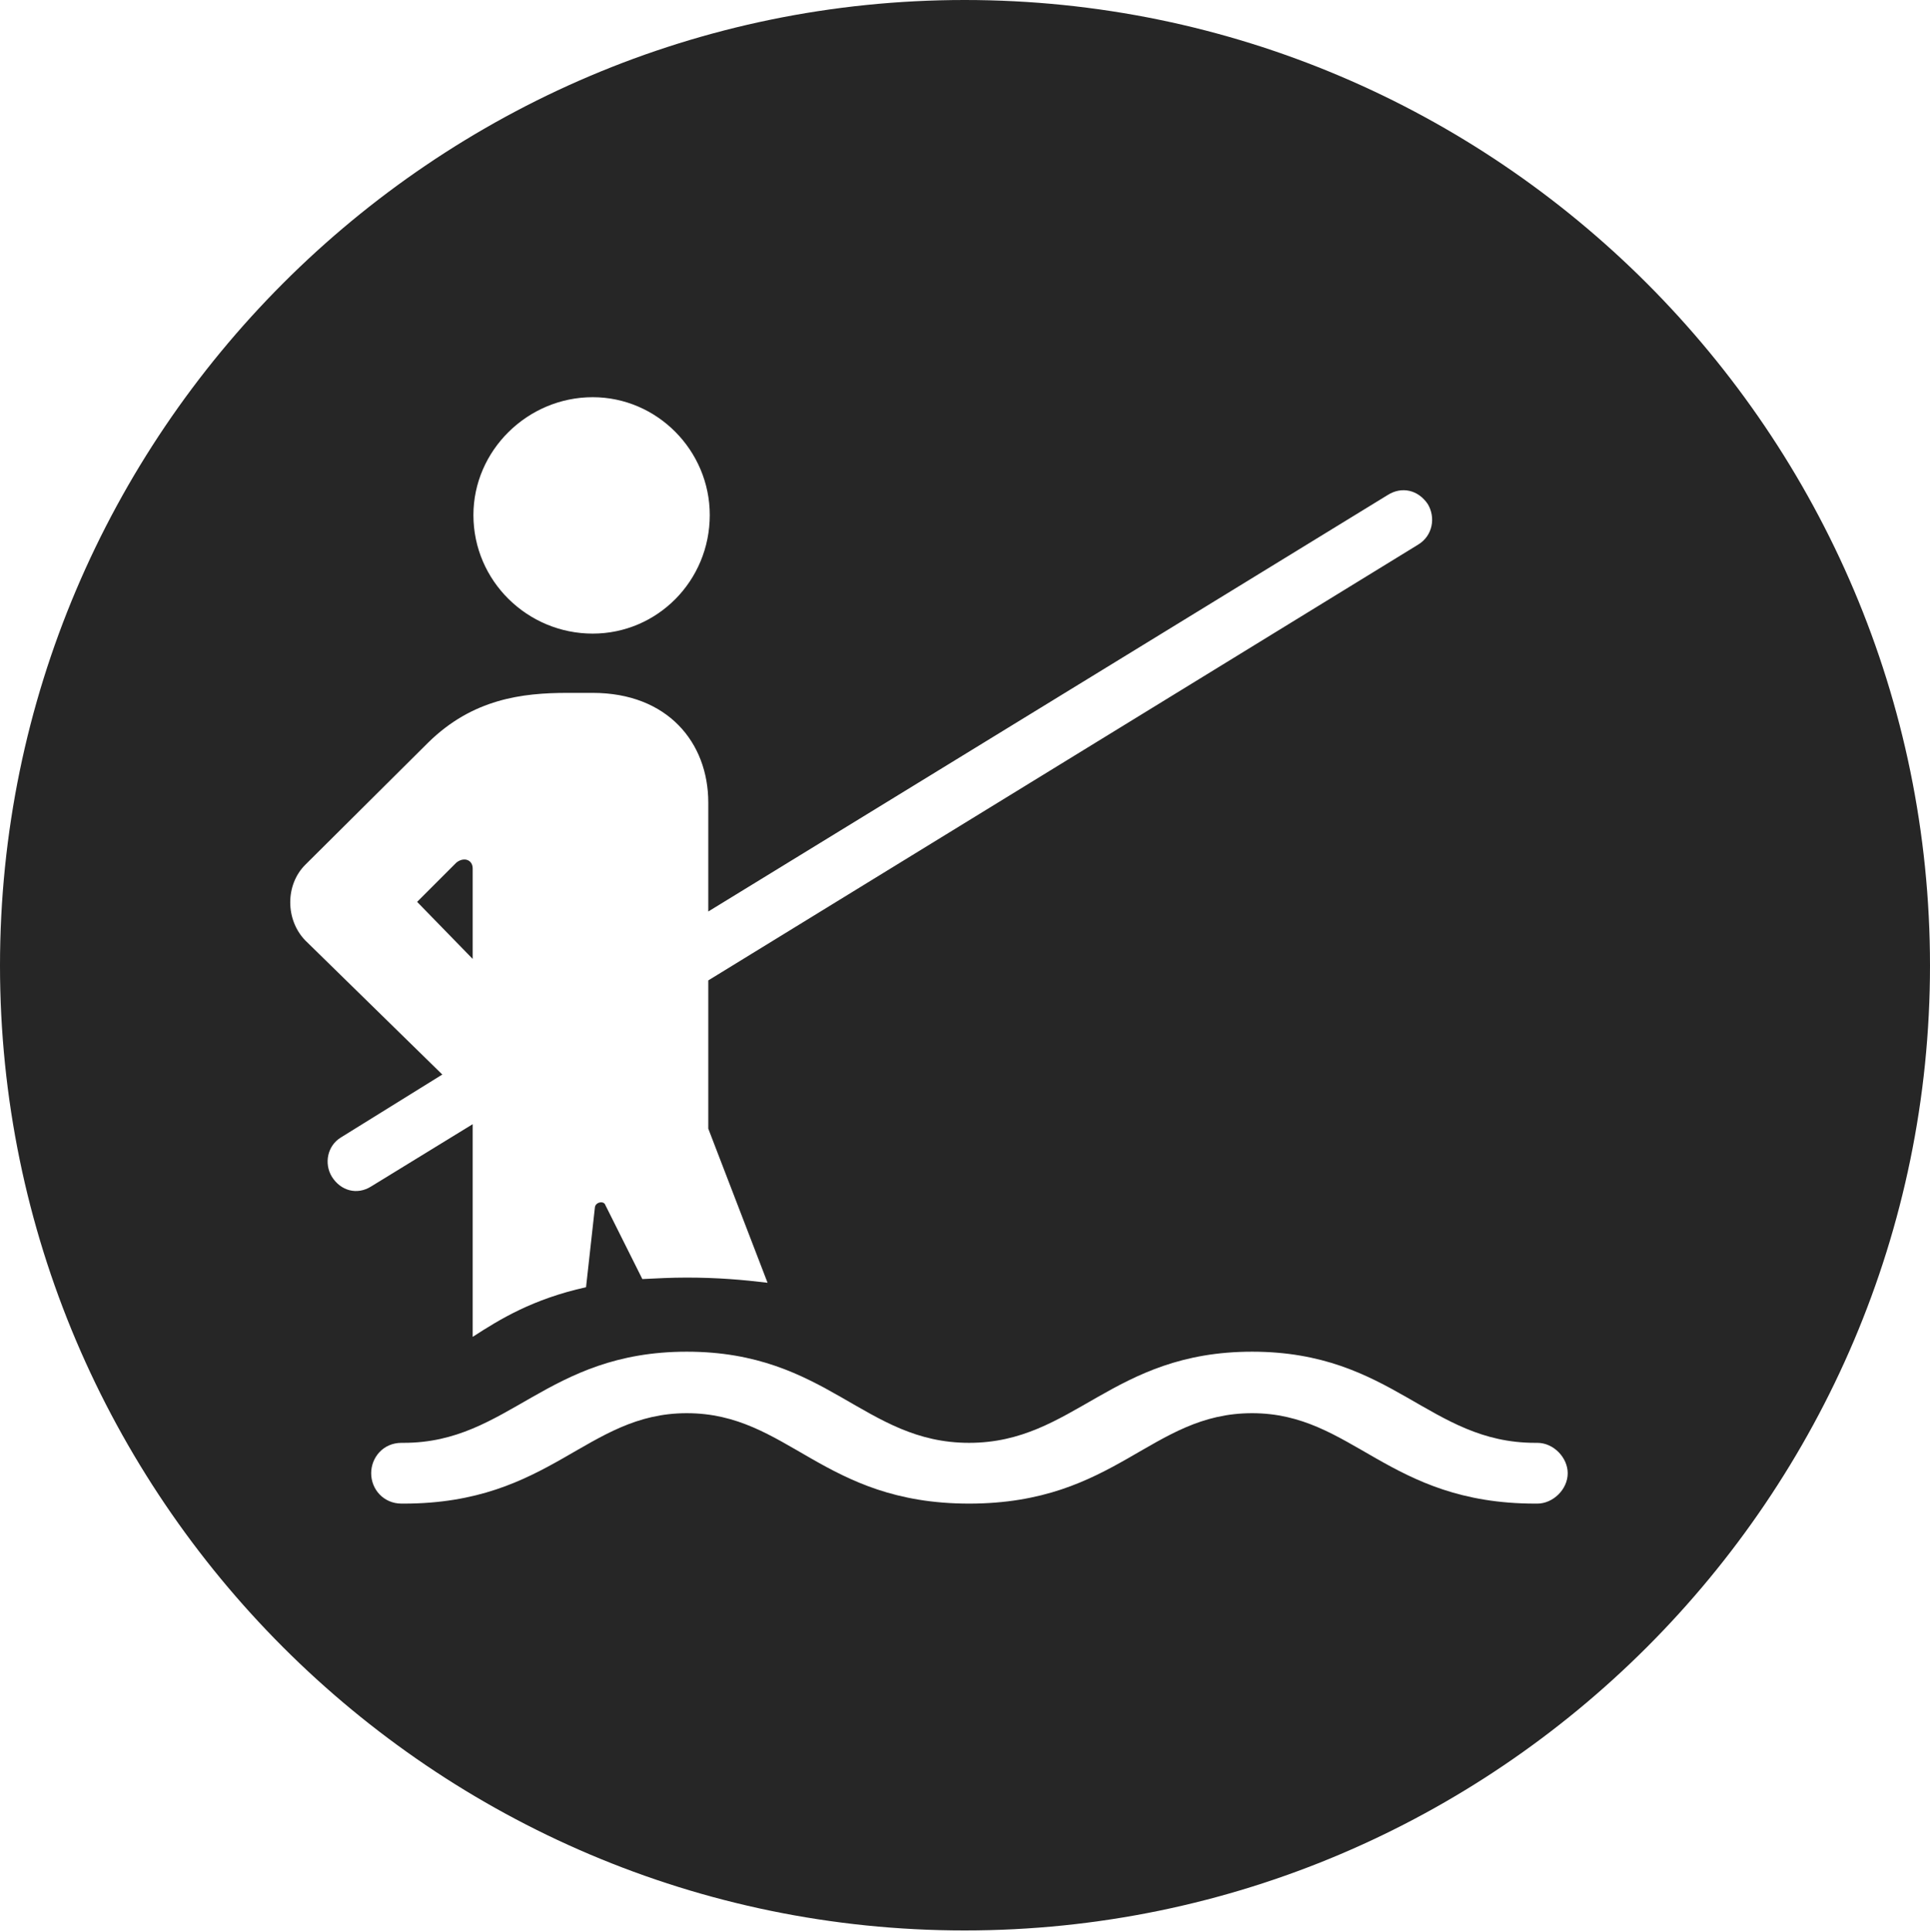 <?xml version="1.0" encoding="UTF-8"?>
<!--Generator: Apple Native CoreSVG 326-->
<!DOCTYPE svg
PUBLIC "-//W3C//DTD SVG 1.1//EN"
       "http://www.w3.org/Graphics/SVG/1.1/DTD/svg11.dtd">
<svg version="1.1" xmlns="http://www.w3.org/2000/svg" xmlns:xlink="http://www.w3.org/1999/xlink" viewBox="0 0 651.25 651.75">
 <g>
  <rect height="651.75" opacity="0" width="651.25" x="0" y="0"/>
  <path d="M651.25 325.75C651.25 505 505 651.25 325.5 651.25C146.25 651.25 0 505 0 325.75C0 146.25 146.25 0 325.5 0C505 0 651.25 146.25 651.25 325.75ZM327 486.75C291.5 486.75 279.25 456 231.75 456C184.25 456 171.75 486.75 136.25 486.75L135.5 486.75C129.25 486.75 125.25 491.75 125.25 497C125.25 502.5 129.5 507.25 135.5 507.25L136.25 507.25C186 507.25 197.75 476.75 231.75 476.75C266 476.75 277.5 507.25 327 507.25C376.75 507.25 388.25 476.75 422.5 476.75C456.5 476.75 468.25 507.25 518 507.25L518.75 507.25C524 507.25 529 502.5 529 497C529 491.75 524.25 486.75 518.75 486.75L518 486.75C482.25 486.75 470 456 422.5 456C375 456 362.5 486.75 327 486.75ZM468.25 167L239 307.5L239 270.75C239 250.5 225.25 233.75 200 233.75L191.5 233.75C176.25 233.75 159.5 235.75 144.5 250.5L103 291.75C96.25 298.5 96.25 310.25 103 317.25L149.25 362.5L115 383.75C110.5 386.5 109.25 392.5 112 397C115 401.75 120.5 403.25 125.25 400.25L159.5 379.25L159.5 451C168.75 445 179.75 438.25 197.75 434.25L200.75 407.25C201 405.5 203.75 405 204.25 406.5L216.75 431.5C221.75 431.25 226.5 431 231.75 431C242.25 431 250.75 431.75 259 432.75L239 380.75L239 330.75L478.5 183.75C483.5 180.75 484.5 174.5 481.75 170C478.5 165.25 473 164 468.25 167ZM159.5 293L159.5 323.5L140.75 304.25L154 291C156.5 289 159.5 290 159.5 293ZM159.75 173.75C159.75 196 178 213.75 200 213.75C221.75 213.75 239.5 196 239.5 173.75C239.5 152 221.75 134 200 134C178 134 159.75 152 159.75 173.75Z" fill="black" fill-opacity="0.85"/>
 </g>
</svg>
